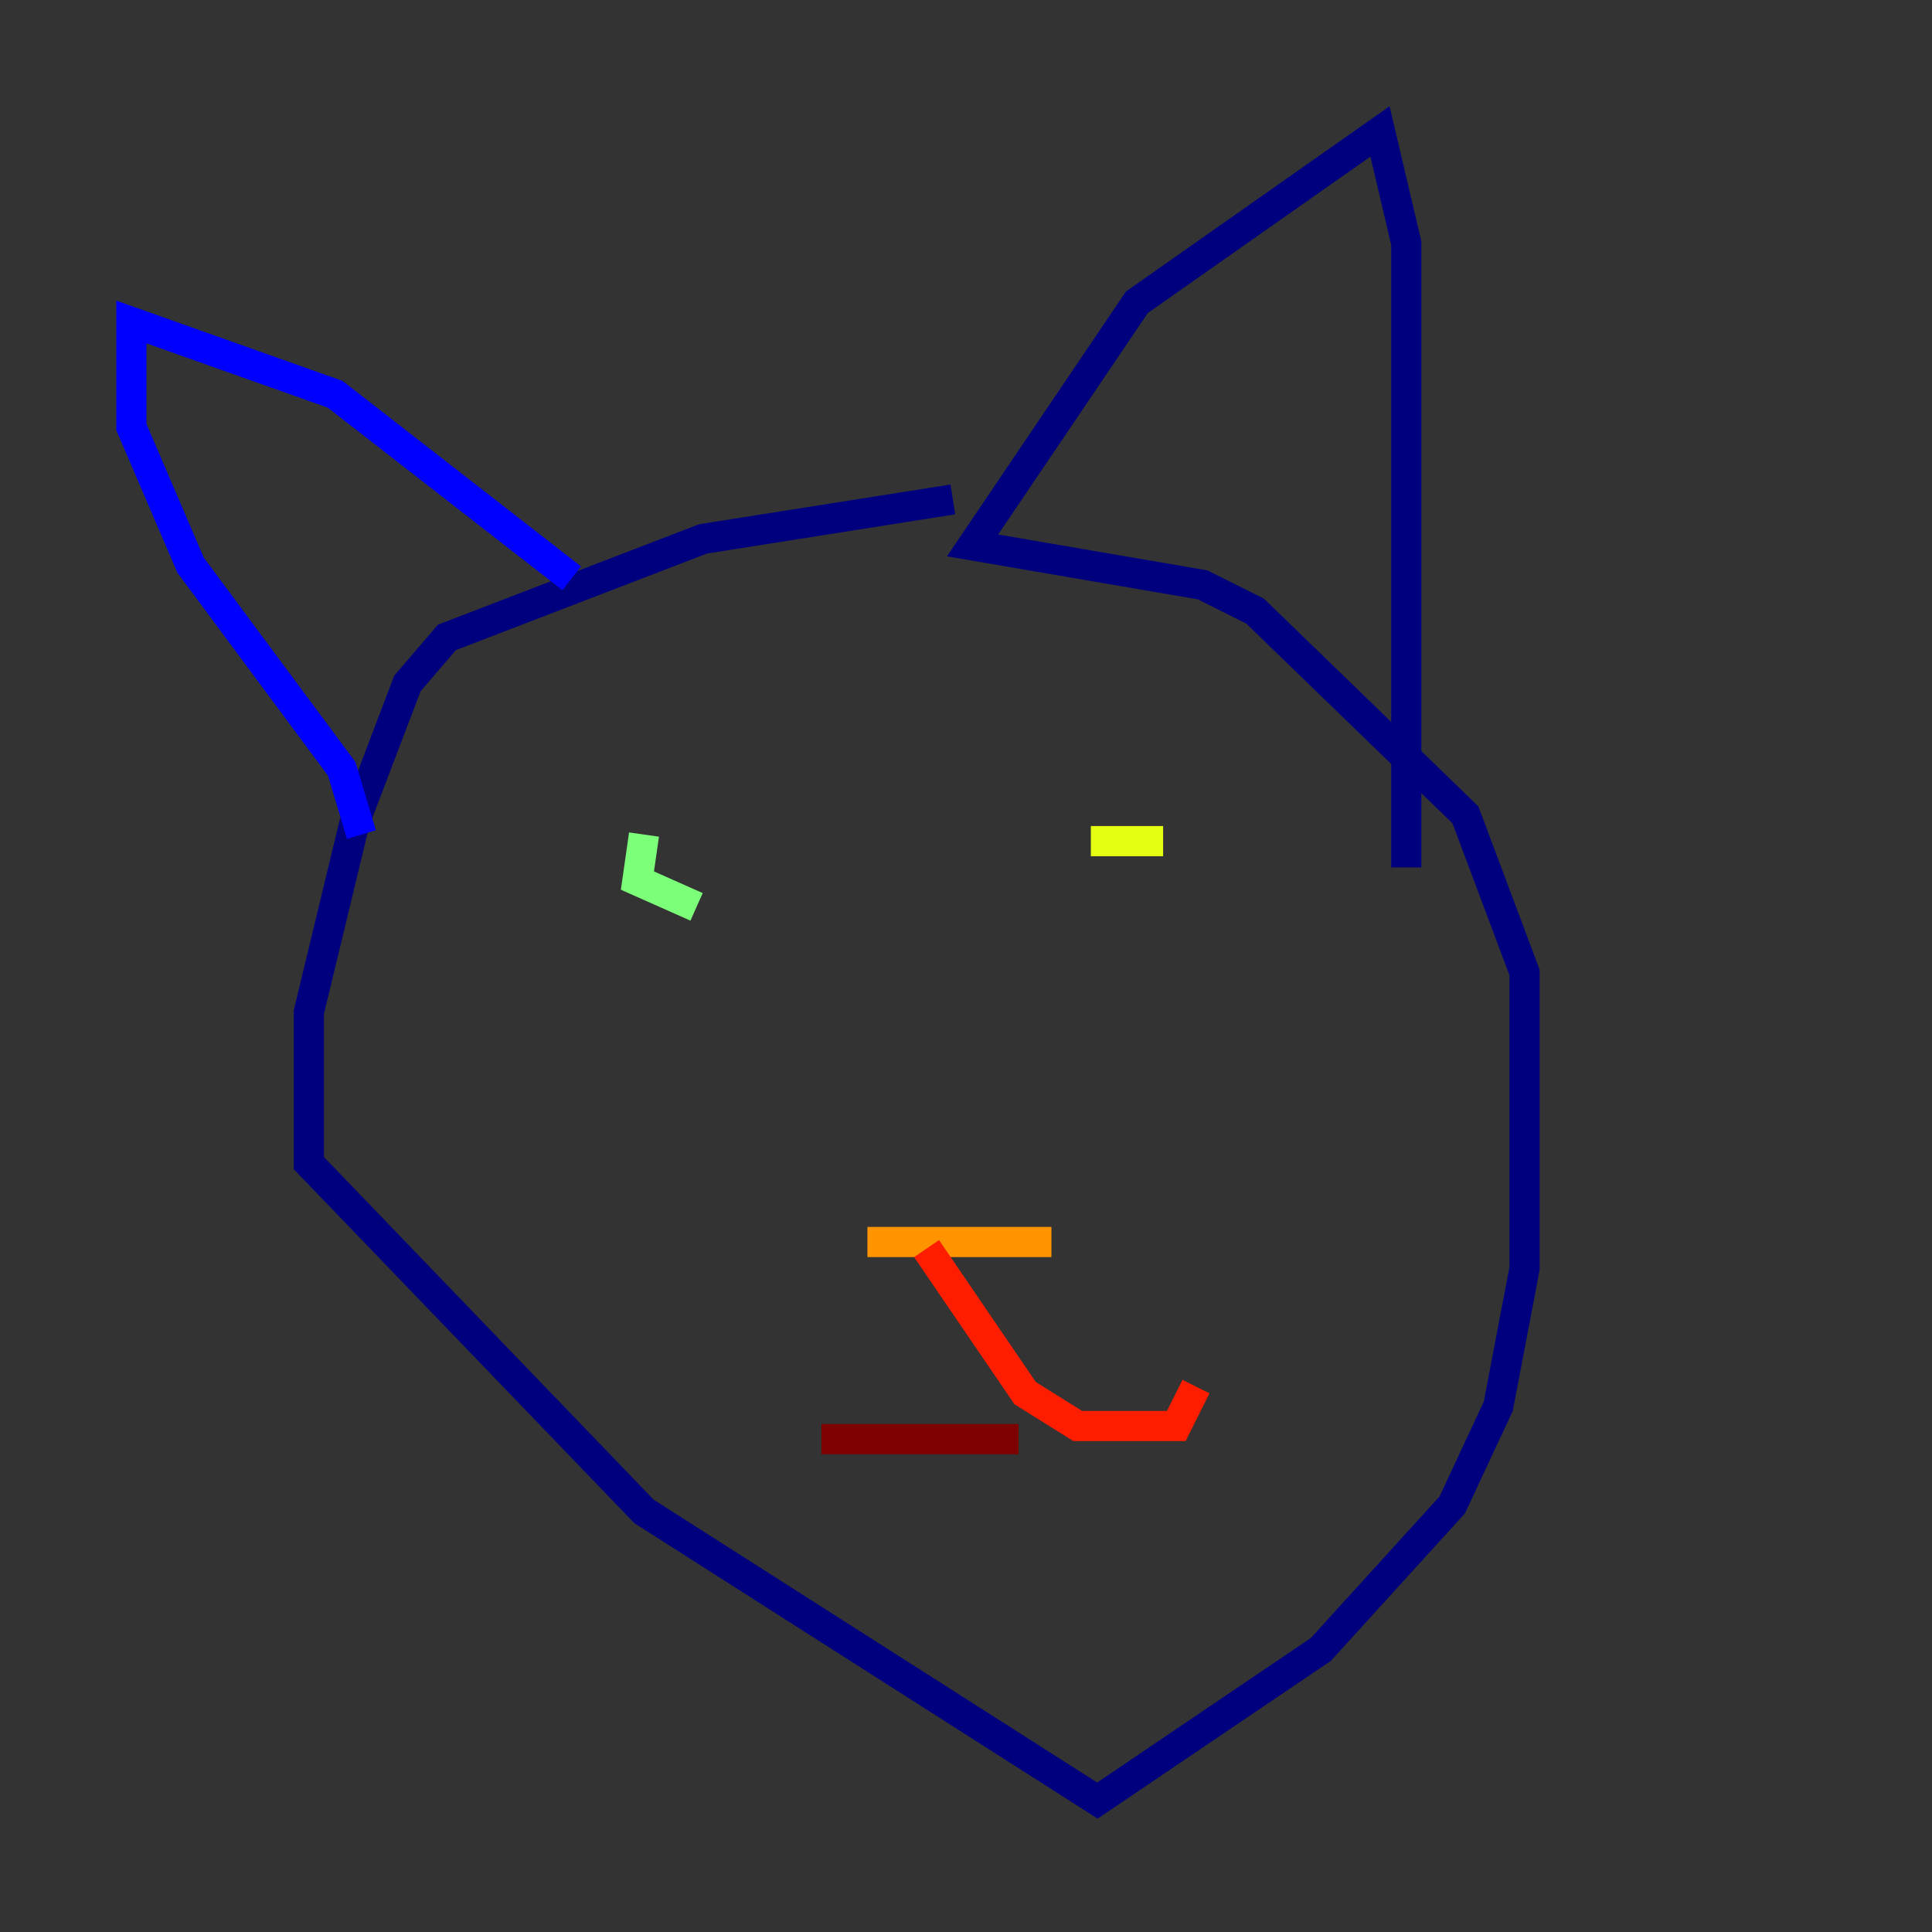 <?xml version="1.0" encoding="utf-8" ?>
<svg baseProfile="tiny" height="128" version="1.2" viewBox="0,0,128,128" width="128" xmlns="http://www.w3.org/2000/svg" xmlns:ev="http://www.w3.org/2001/xml-events" xmlns:xlink="http://www.w3.org/1999/xlink"><rect x="0" y="0" width="128" height="128" fill="#333333" stroke="none"/><defs /><polyline fill="none" points="63.129,33.088 46.585,35.701 29.605,42.231 26.993,45.279 23.51,54.422 20.463,67.048 20.463,77.061 42.667,100.136 72.707,119.293 87.51,109.279 96.218,99.701 99.265,93.17 101.007,84.027 101.007,64.435 97.088,53.986 83.156,40.49 79.674,38.748 64.435,36.136 75.32,20.027 91.429,8.707 93.17,16.109 93.17,57.469" stroke="#00007f" stroke-width="2" /><polyline fill="none" points="37.878,38.313 22.204,26.122 8.707,21.333 8.707,28.299 12.626,37.442 22.64,50.939 23.946,55.292" stroke="#0000ff" stroke-width="2" /><polyline fill="none" points="40.054,55.292 40.054,55.292" stroke="#0080ff" stroke-width="2" /><polyline fill="none" points="40.054,55.292 40.054,55.292" stroke="#15ffe1" stroke-width="2" /><polyline fill="none" points="42.667,55.292 42.231,58.34 46.15,60.082" stroke="#7cff79" stroke-width="2" /><polyline fill="none" points="77.061,55.728 72.272,55.728" stroke="#e4ff12" stroke-width="2" /><polyline fill="none" points="57.469,82.286 69.66,82.286" stroke="#ff9400" stroke-width="2" /><polyline fill="none" points="61.388,82.721 67.918,92.299 71.401,94.476 77.932,94.476 79.238,91.864" stroke="#ff1d00" stroke-width="2" /><polyline fill="none" points="67.483,95.347 54.422,95.347" stroke="#7f0000" stroke-width="2" /></svg>